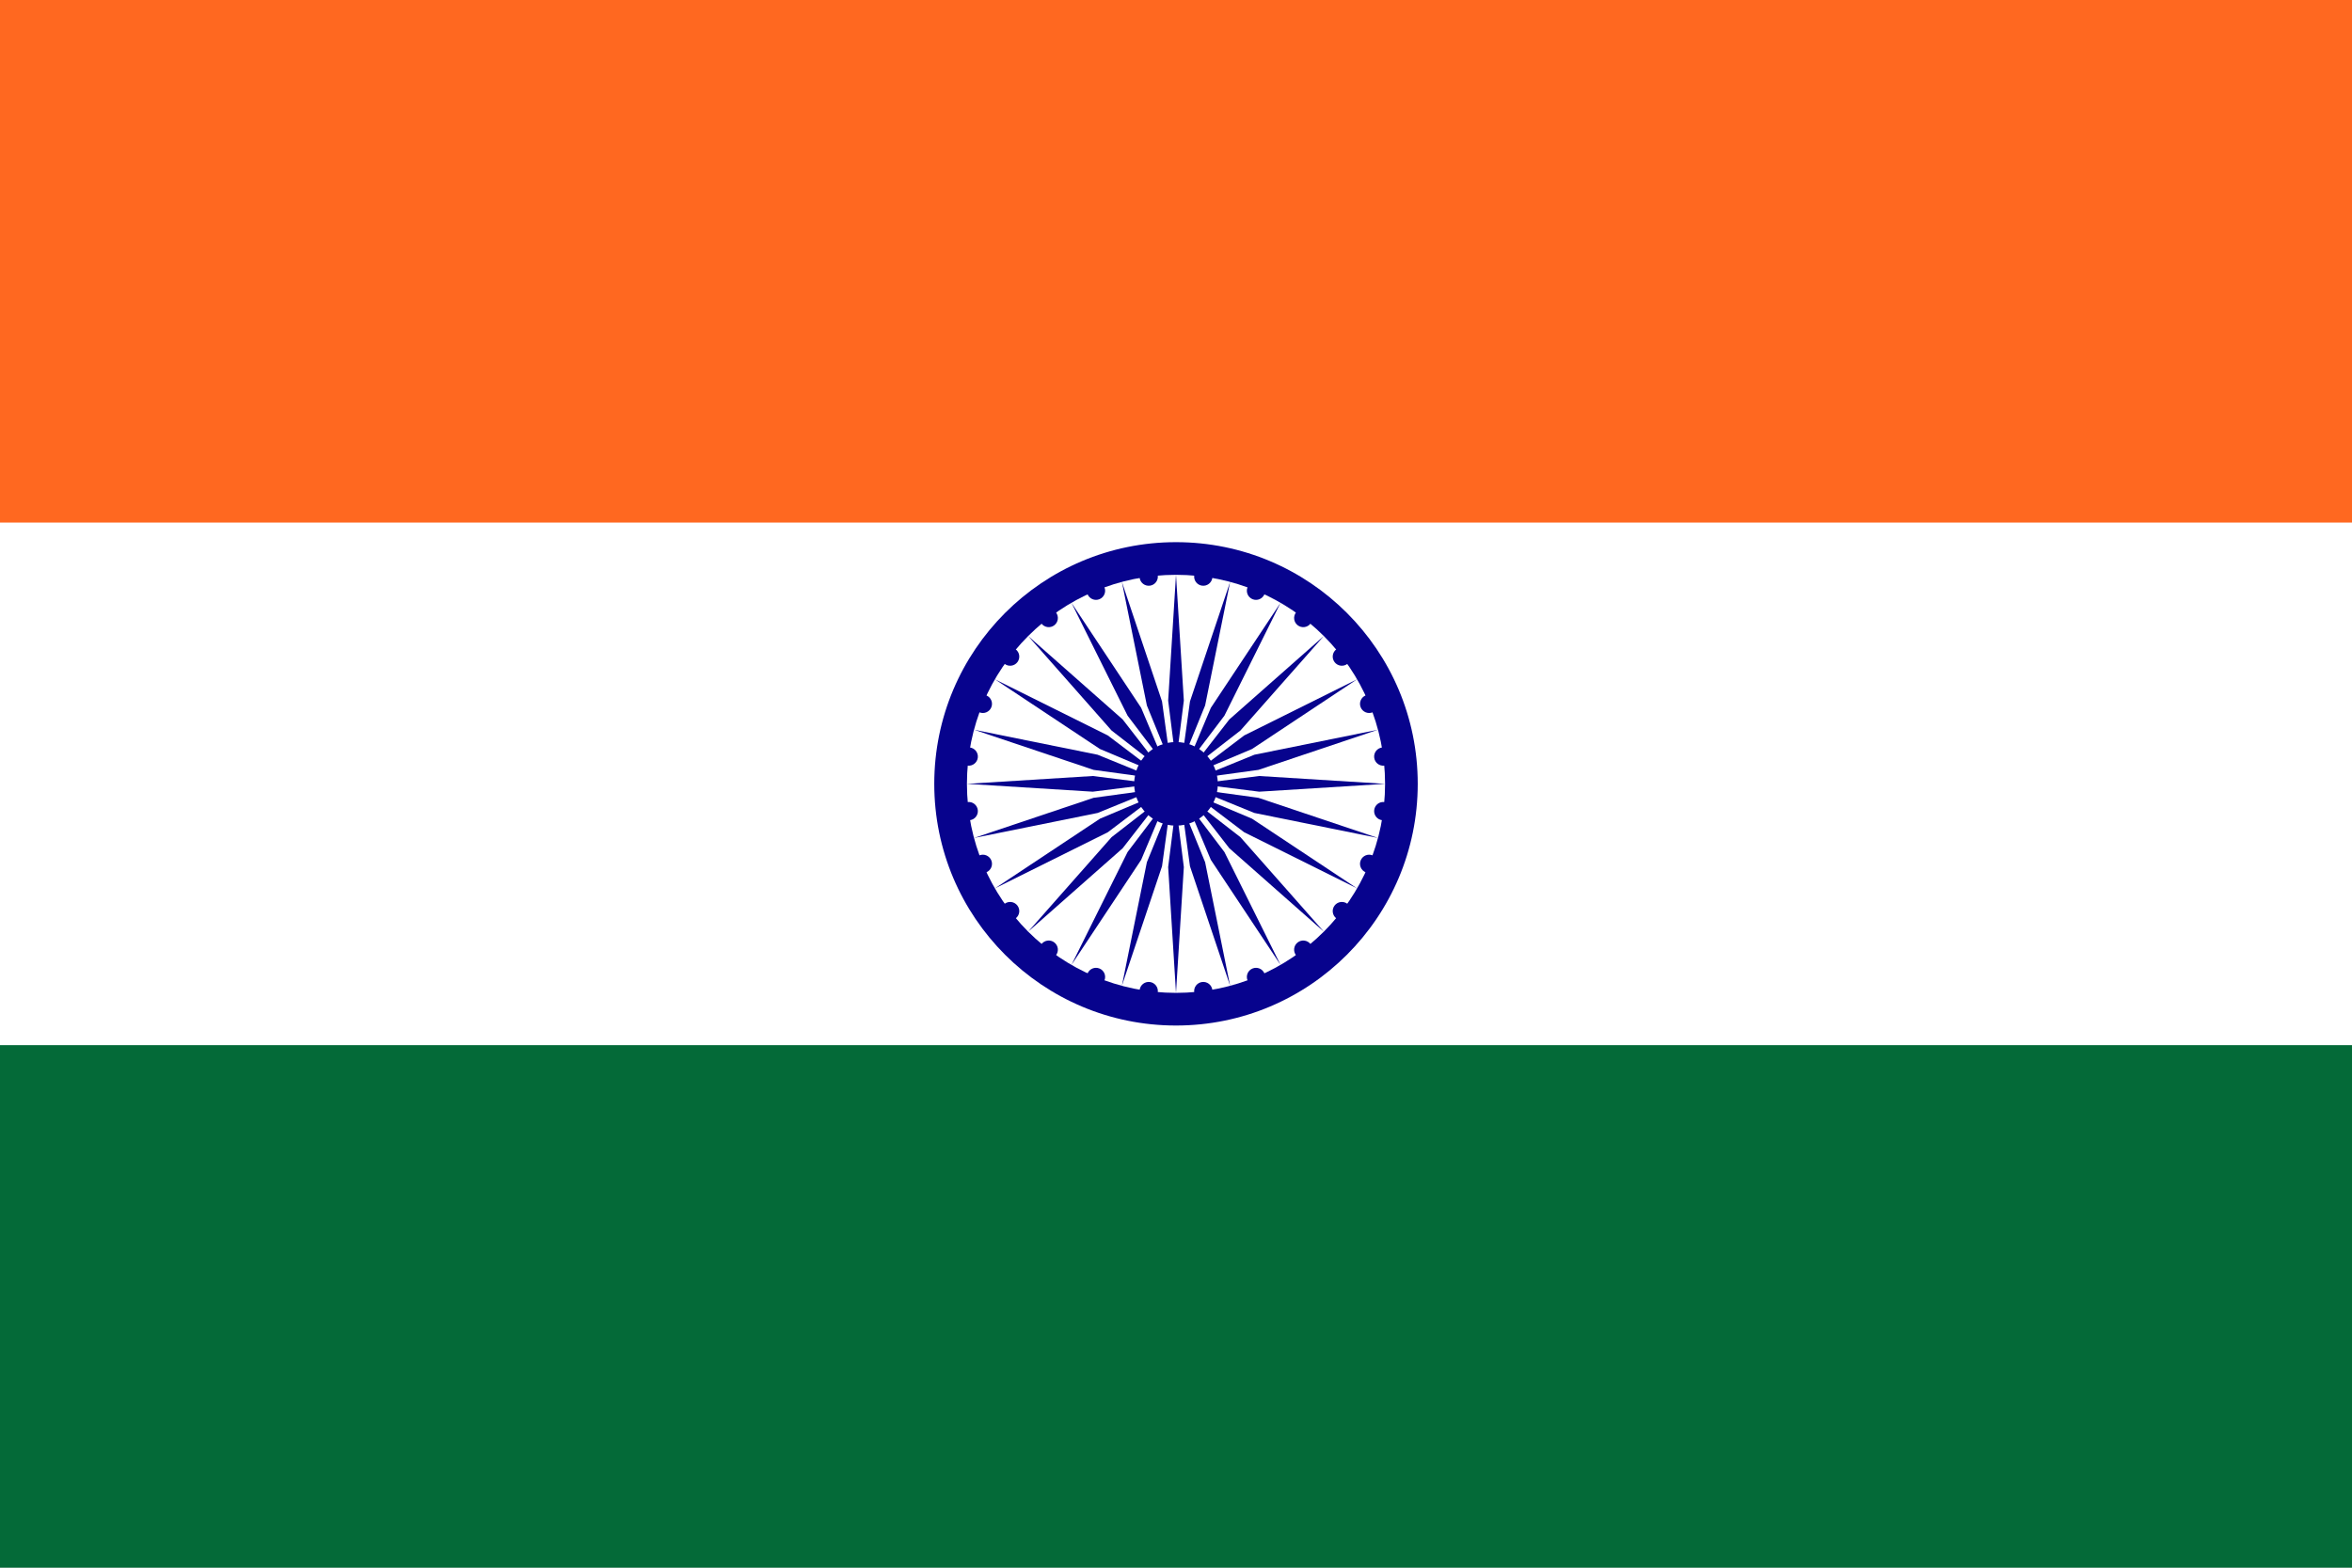 <svg width="900" height="600" viewBox="0 0 900 600" fill="none" xmlns="http://www.w3.org/2000/svg">
<rect x="0" y="0" width="900" height="600" fill="#808080" stroke="none"/>
<g clip-path="url(#clip0_403_9362)">
<path d="M0 0H900V600H0V0Z" fill="white"/>
<path d="M0 0H900V200H0V0Z" fill="#FF6820"/>
<path d="M0 400H900V600H0V400Z" fill="#046A38"/>
<path d="M450 392.5C501.086 392.5 542.5 351.086 542.5 300C542.5 248.914 501.086 207.5 450 207.5C398.914 207.5 357.5 248.914 357.5 300C357.5 351.086 398.914 392.5 450 392.5Z" fill="#07038D"/>
<path d="M450 380C494.183 380 530 344.183 530 300C530 255.817 494.183 220 450 220C405.817 220 370 255.817 370 300C370 344.183 405.817 380 450 380Z" fill="white"/>
<path d="M450 316C458.837 316 466 308.837 466 300C466 291.163 458.837 284 450 284C441.163 284 434 291.163 434 300C434 308.837 441.163 316 450 316Z" fill="#07038D"/>
<path d="M450 220L453 268.141L450 291.976L447 268.141L450 220Z" fill="#07038D"/>
<path d="M459.985 224.155C461.902 224.407 463.66 223.058 463.912 221.142C464.164 219.225 462.815 217.467 460.899 217.215C458.982 216.962 457.224 218.311 456.972 220.228C456.72 222.144 458.069 223.902 459.985 224.155Z" fill="#07038D"/>
<path d="M450 380.001L447 331.86L450 308.024L453 331.86L450 380.001Z" fill="#07038D"/>
<path d="M440.015 375.846C438.098 375.594 436.34 376.943 436.088 378.859C435.836 380.776 437.185 382.534 439.101 382.786C441.018 383.039 442.776 381.69 443.028 379.773C443.28 377.857 441.931 376.099 440.015 375.846Z" fill="#07038D"/>
<path d="M470.705 222.726L461.143 270.003L452.076 292.25L455.347 268.45L470.705 222.726Z" fill="#07038D"/>
<path d="M479.275 229.323C481.061 230.063 483.108 229.215 483.848 227.429C484.588 225.643 483.74 223.596 481.954 222.856C480.168 222.116 478.121 222.964 477.381 224.75C476.641 226.536 477.489 228.583 479.275 229.323Z" fill="#07038D"/>
<path d="M429.294 377.274L438.856 329.997L447.923 307.75L444.652 331.55L429.294 377.274Z" fill="#07038D"/>
<path d="M420.724 370.677C418.938 369.937 416.891 370.785 416.151 372.571C415.411 374.357 416.259 376.404 418.045 377.144C419.831 377.884 421.878 377.036 422.618 375.25C423.358 373.464 422.51 371.417 420.724 370.677Z" fill="#07038D"/>
<path d="M490 230.718L468.528 273.909L454.012 293.051L463.331 270.909L490 230.718Z" fill="#07038D"/>
<path d="M496.57 239.309C498.104 240.486 500.301 240.197 501.477 238.663C502.654 237.13 502.365 234.932 500.831 233.756C499.298 232.579 497.101 232.868 495.924 234.402C494.747 235.935 495.037 238.132 496.57 239.309Z" fill="#07038D"/>
<path d="M410 369.282L431.472 326.091L445.988 306.949L436.668 329.091L410 369.282Z" fill="#07038D"/>
<path d="M403.429 360.691C401.896 359.514 399.699 359.803 398.522 361.337C397.345 362.87 397.635 365.068 399.168 366.244C400.702 367.421 402.899 367.132 404.075 365.598C405.252 364.065 404.963 361.868 403.429 360.691Z" fill="#07038D"/>
<path d="M506.568 243.432L474.649 279.594L455.673 294.327L470.406 275.351L506.568 243.432Z" fill="#07038D"/>
<path d="M510.691 253.43C511.868 254.963 514.065 255.252 515.599 254.076C517.132 252.899 517.422 250.702 516.245 249.168C515.068 247.635 512.871 247.346 511.338 248.522C509.804 249.699 509.515 251.896 510.691 253.43Z" fill="#07038D"/>
<path d="M393.431 356.568L425.351 320.406L444.326 305.673L429.593 324.649L393.431 356.568Z" fill="#07038D"/>
<path d="M389.308 346.57C388.131 345.037 385.934 344.748 384.401 345.924C382.867 347.101 382.578 349.298 383.755 350.832C384.931 352.365 387.128 352.654 388.662 351.478C390.196 350.301 390.485 348.104 389.308 346.57Z" fill="#07038D"/>
<path d="M519.282 260L479.091 286.669L456.949 295.989L476.091 281.473L519.282 260Z" fill="#07038D"/>
<path d="M520.677 270.725C521.417 272.511 523.464 273.359 525.25 272.619C527.036 271.879 527.884 269.832 527.144 268.046C526.404 266.26 524.357 265.412 522.571 266.152C520.785 266.892 519.937 268.939 520.677 270.725Z" fill="#07038D"/>
<path d="M380.718 340.001L420.91 313.332L443.052 304.012L423.91 318.528L380.718 340.001Z" fill="#07038D"/>
<path d="M379.324 329.276C378.584 327.49 376.536 326.642 374.751 327.382C372.965 328.122 372.117 330.169 372.856 331.955C373.596 333.741 375.644 334.589 377.429 333.849C379.215 333.109 380.063 331.062 379.324 329.276Z" fill="#07038D"/>
<path d="M527.275 279.294L481.55 294.652L457.751 297.923L479.998 288.856L527.275 279.294Z" fill="#07038D"/>
<path d="M525.846 290.015C526.098 291.931 527.856 293.28 529.773 293.028C531.689 292.776 533.038 291.017 532.786 289.101C532.534 287.184 530.776 285.835 528.859 286.088C526.943 286.34 525.594 288.098 525.846 290.015Z" fill="#07038D"/>
<path d="M372.726 320.706L418.45 305.348L442.25 302.077L420.003 311.144L372.726 320.706Z" fill="#07038D"/>
<path d="M374.155 309.985C373.902 308.069 372.144 306.72 370.228 306.972C368.311 307.224 366.962 308.983 367.215 310.899C367.467 312.816 369.225 314.165 371.141 313.912C373.058 313.66 374.407 311.902 374.155 309.985Z" fill="#07038D"/>
<path d="M530 300L481.859 303L458.024 300L481.859 297L530 300Z" fill="#07038D"/>
<path d="M525.846 309.985C525.593 311.902 526.942 313.66 528.859 313.912C530.775 314.164 532.534 312.815 532.786 310.899C533.038 308.982 531.689 307.224 529.773 306.972C527.856 306.72 526.098 308.069 525.846 309.985Z" fill="#07038D"/>
<path d="M370 300L418.141 297L441.977 300L418.141 303L370 300Z" fill="#07038D"/>
<path d="M374.155 290.015C374.407 288.098 373.058 286.34 371.142 286.088C369.225 285.836 367.467 287.185 367.215 289.101C366.962 291.018 368.311 292.776 370.228 293.028C372.144 293.28 373.902 291.931 374.155 290.015Z" fill="#07038D"/>
<path d="M527.274 320.706L479.997 311.144L457.75 302.077L481.55 305.349L527.274 320.706Z" fill="#07038D"/>
<path d="M520.677 329.275C519.937 331.061 520.785 333.109 522.571 333.848C524.357 334.588 526.404 333.74 527.144 331.954C527.884 330.168 527.036 328.121 525.25 327.381C523.464 326.642 521.417 327.49 520.677 329.275Z" fill="#07038D"/>
<path d="M372.726 279.295L420.003 288.857L442.25 297.923L418.45 294.652L372.726 279.295Z" fill="#07038D"/>
<path d="M379.323 270.725C380.063 268.94 379.215 266.892 377.429 266.153C375.643 265.413 373.596 266.261 372.856 268.047C372.116 269.833 372.964 271.88 374.75 272.62C376.536 273.359 378.583 272.511 379.323 270.725Z" fill="#07038D"/>
<path d="M519.282 340L476.09 318.528L456.948 304.012L479.09 313.332L519.282 340Z" fill="#07038D"/>
<path d="M510.691 346.57C509.515 348.104 509.804 350.301 511.337 351.477C512.871 352.654 515.068 352.365 516.245 350.831C517.422 349.298 517.132 347.101 515.599 345.924C514.065 344.747 511.868 345.037 510.691 346.57Z" fill="#07038D"/>
<path d="M380.718 260.001L423.909 281.473L443.051 295.989L420.909 286.669L380.718 260.001Z" fill="#07038D"/>
<path d="M389.308 253.431C390.485 251.897 390.196 249.7 388.662 248.523C387.129 247.347 384.931 247.636 383.755 249.17C382.578 250.703 382.867 252.9 384.401 254.077C385.934 255.254 388.131 254.964 389.308 253.431Z" fill="#07038D"/>
<path d="M506.568 356.569L470.406 324.649L455.673 305.674L474.649 320.407L506.568 356.569Z" fill="#07038D"/>
<path d="M496.57 360.691C495.036 361.868 494.747 364.065 495.924 365.599C497.101 367.132 499.298 367.422 500.831 366.245C502.365 365.068 502.654 362.871 501.477 361.338C500.301 359.804 498.103 359.515 496.57 360.691Z" fill="#07038D"/>
<path d="M393.431 243.431L429.593 275.351L444.326 294.326L425.351 279.593L393.431 243.431Z" fill="#07038D"/>
<path d="M403.43 239.309C404.963 238.132 405.252 235.935 404.076 234.401C402.899 232.868 400.702 232.578 399.168 233.755C397.635 234.932 397.346 237.129 398.522 238.662C399.699 240.196 401.896 240.485 403.43 239.309Z" fill="#07038D"/>
<path d="M490 369.283L463.332 329.092L454.012 306.95L468.528 326.092L490 369.283Z" fill="#07038D"/>
<path d="M479.275 370.678C477.489 371.418 476.641 373.465 477.381 375.251C478.121 377.037 480.168 377.885 481.954 377.145C483.74 376.405 484.588 374.358 483.848 372.572C483.108 370.786 481.061 369.938 479.275 370.678Z" fill="#07038D"/>
<path d="M409.999 230.718L436.668 270.909L445.988 293.051L431.472 273.909L409.999 230.718Z" fill="#07038D"/>
<path d="M420.724 229.323C422.51 228.583 423.358 226.536 422.619 224.75C421.879 222.964 419.831 222.116 418.046 222.856C416.26 223.596 415.412 225.643 416.151 227.429C416.891 229.215 418.939 230.063 420.724 229.323Z" fill="#07038D"/>
<path d="M470.706 377.275L455.348 331.55L452.077 307.751L461.144 329.998L470.706 377.275Z" fill="#07038D"/>
<path d="M459.985 375.846C458.069 376.098 456.72 377.856 456.972 379.773C457.224 381.689 458.983 383.038 460.899 382.786C462.816 382.534 464.165 380.776 463.912 378.859C463.66 376.943 461.902 375.594 459.985 375.846Z" fill="#07038D"/>
<path d="M429.295 222.726L444.652 268.451L447.924 292.25L438.857 270.003L429.295 222.726Z" fill="#07038D"/>
<path d="M440.015 224.155C441.932 223.903 443.281 222.145 443.028 220.228C442.776 218.312 441.018 216.963 439.101 217.215C437.185 217.467 435.836 219.225 436.088 221.142C436.34 223.058 438.099 224.407 440.015 224.155Z" fill="#07038D"/>
</g>
<defs>
<clipPath id="clip0_403_9362">
<rect width="900" height="600" fill="white"/>
</clipPath>
</defs>
</svg>
